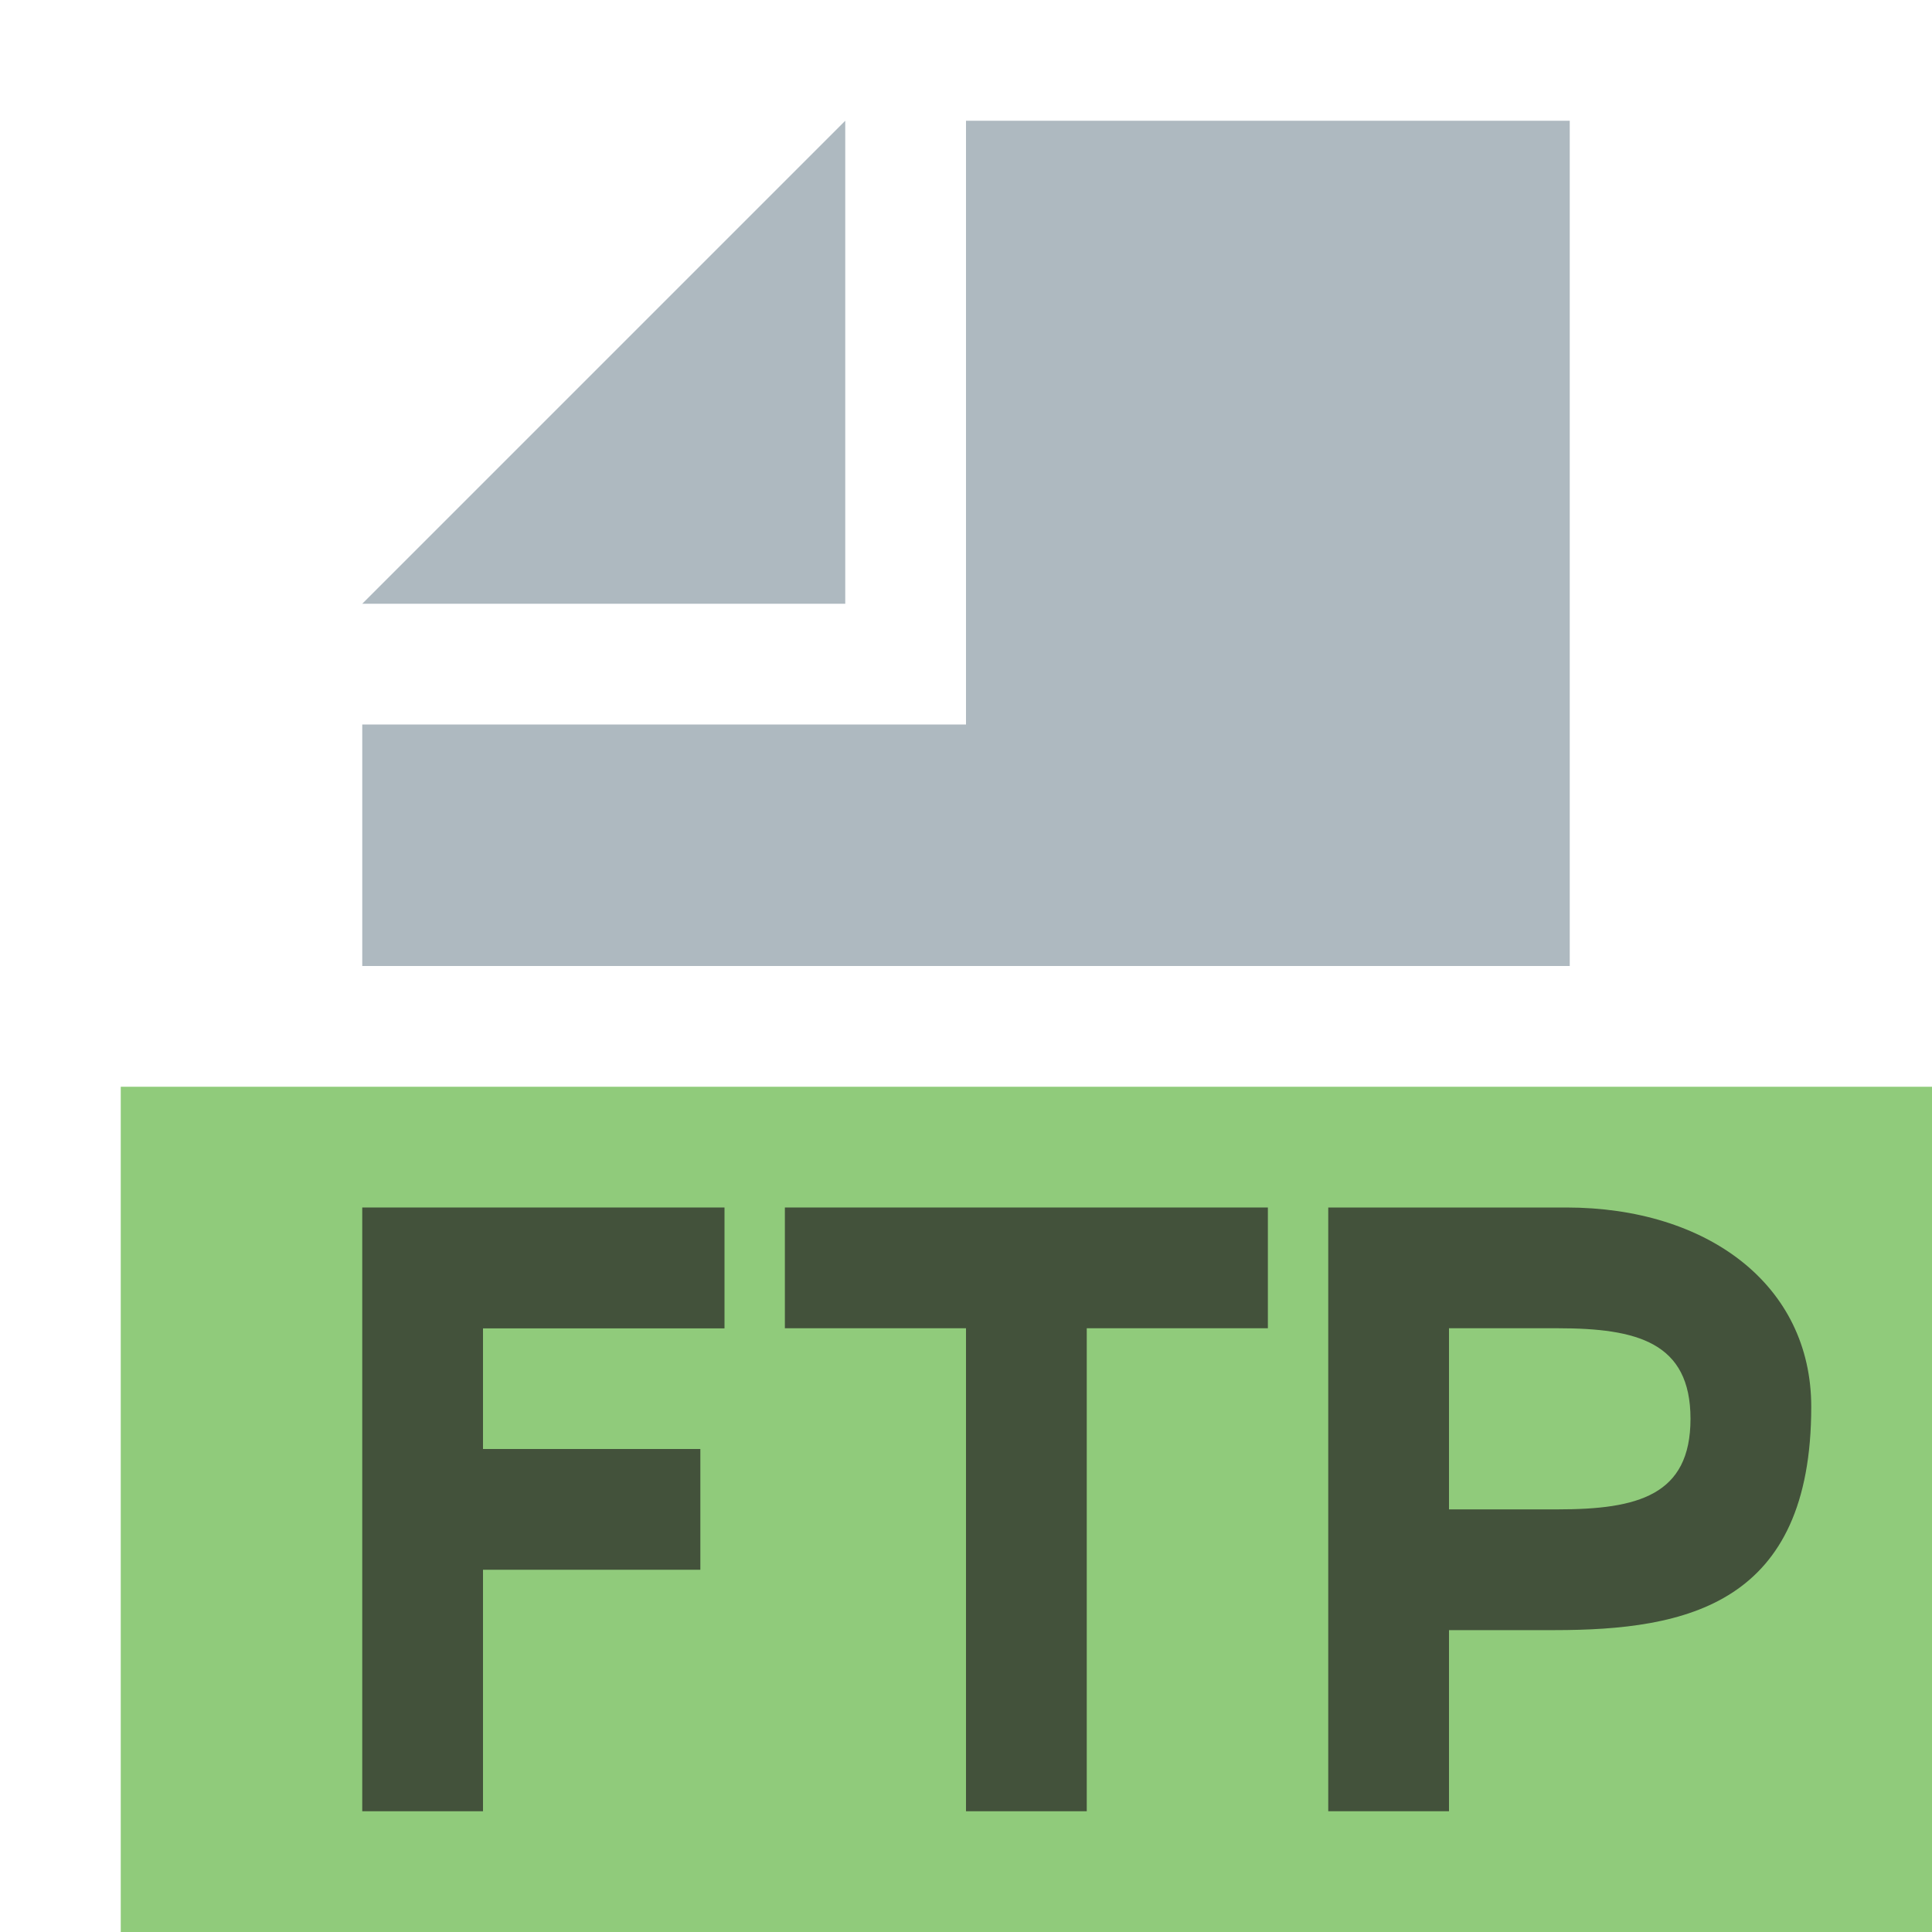 <svg xmlns="http://www.w3.org/2000/svg" width="16" height="16" viewBox="0 0 16 16"><rect id="frame" width="16" height="16" fill="none"/><g fill="none" fill-rule="evenodd"><path fill="#62B543" fill-opacity=".7" fill-rule="nonzero" d="M1 9h15v7H1z"/><path fill="#9AA7B0" fill-opacity=".8" d="M7 1L3 5h4z"/><path fill="#9AA7B0" fill-opacity=".8" d="M8 1v5H3v2h10V1z"/><path fill="#231F20" fill-opacity=".7" d="M4 11.001h2V10H3v5h1v-2h1.8v-1H4z"/><path fill="#231F20" fill-opacity=".7" d="M8 11H6.5v-1h4v1H9v4H8z"/><path fill="#231F20" fill-opacity=".7" d="M12.9 12.5c.664 0 1.1-.116 1.1-.75s-.443-.75-1.1-.75H12v1.5h.9zM11 10h1.971c1.171 0 2.029.642 2.029 1.65 0 1.636-1.029 1.85-2.128 1.85H12V15h-1v-5z"/></g></svg>